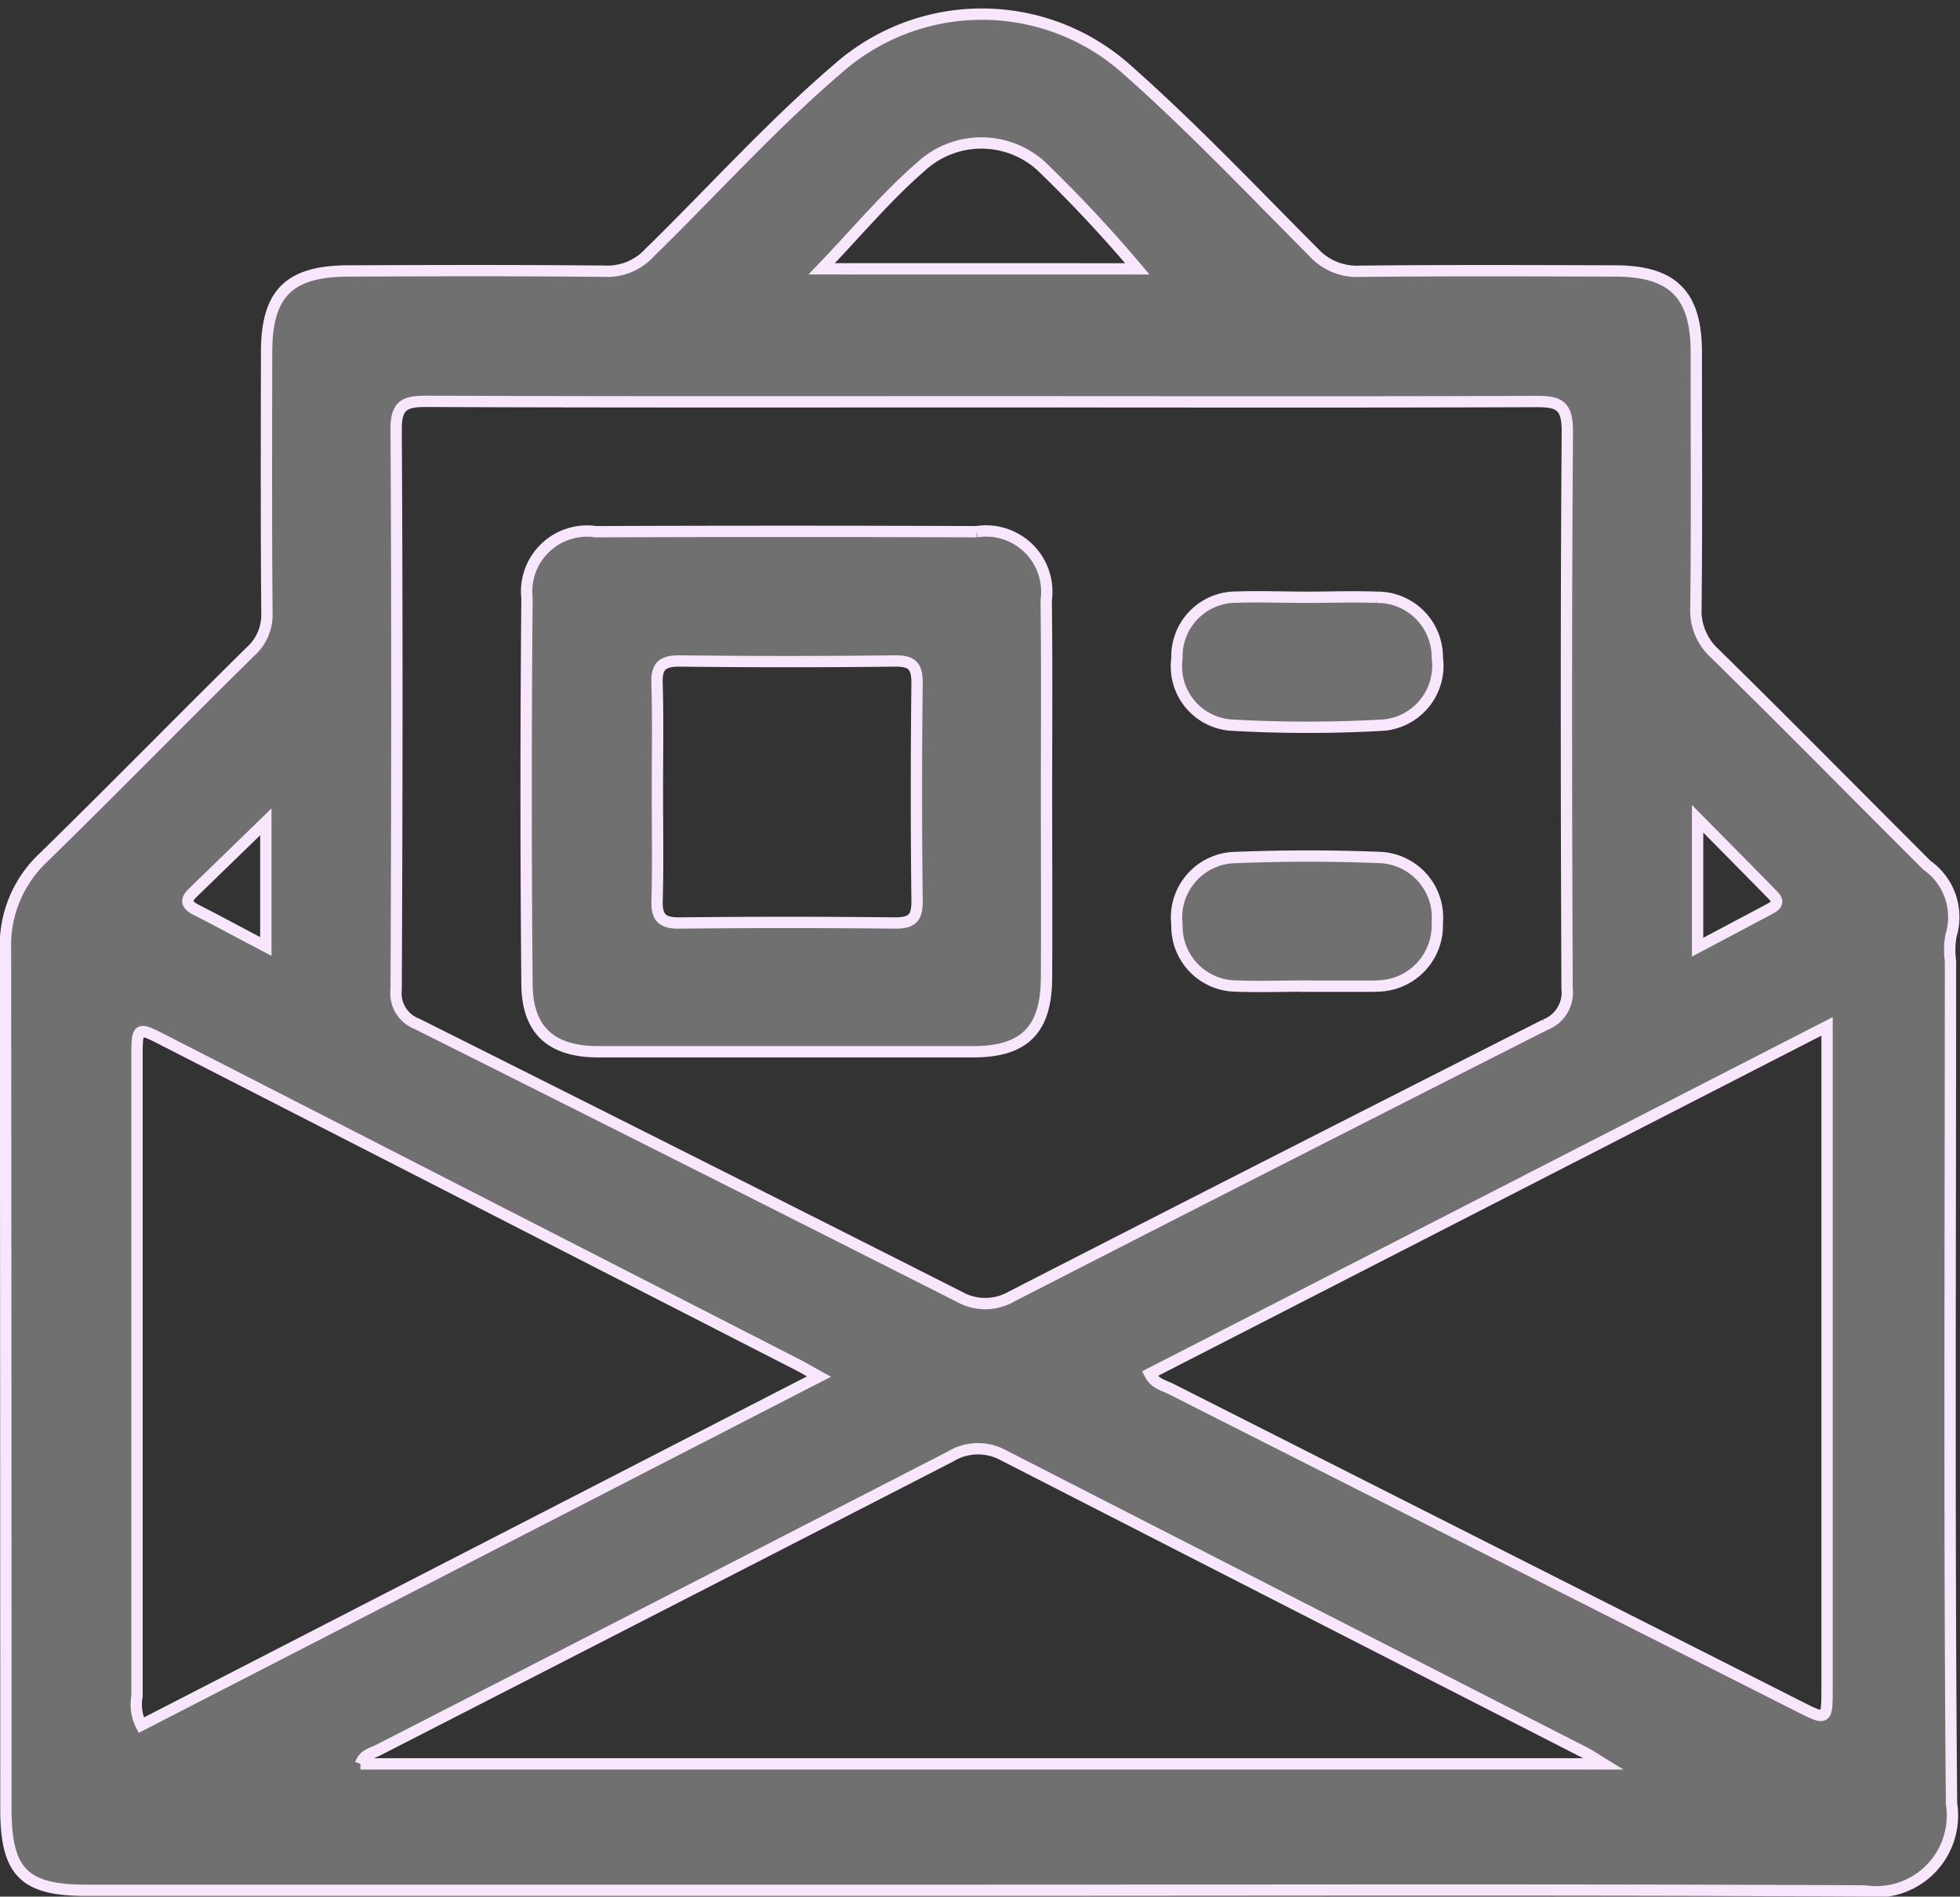 <svg xmlns="http://www.w3.org/2000/svg" width="43.258" height="41.866" viewBox="0 0 43.258 41.866"><rect x="0" y="0" width="43.258" height="41.866" fill="#333333" stroke="none"/><defs><style>.a{fill:#707070;stroke:#f8e7fc;stroke-width:0.25px;}</style></defs><g transform="translate(-655.206 908.608)"><path class="a" d="M676.709-866.882h-19.6c-1.374,0-1.773-.4-1.773-1.8q0-9.489-.009-18.978a2.652,2.652,0,0,1,.849-2.029c1.533-1.5,3.031-3.031,4.557-4.535a1.091,1.091,0,0,0,.364-.86c-.016-1.916-.011-3.833-.007-5.749,0-1.295.492-1.788,1.795-1.794,1.9-.008,3.792-.013,5.687.006a1.261,1.261,0,0,0,.971-.41c1.385-1.353,2.682-2.8,4.153-4.06a4.8,4.8,0,0,1,6.344-.015c1.45,1.279,2.786,2.689,4.152,4.062a1.3,1.3,0,0,0,1.027.424c1.875-.02,3.75-.013,5.625-.007,1.284,0,1.8.52,1.8,1.795,0,1.875.013,3.75-.008,5.625a1.28,1.28,0,0,0,.417,1.024c1.573,1.544,3.12,3.116,4.681,4.674a1.4,1.4,0,0,1,.531,1.556,1.753,1.753,0,0,0-.011.553c0,6.2-.031,12.405.023,18.607a1.683,1.683,0,0,1-1.914,1.925C689.815-866.9,683.262-866.882,676.709-866.882Zm.215-32.857c-4.1,0-8.2.007-12.3-.01-.48,0-.678.074-.675.624.024,4.121.019,8.243,0,12.365a.722.722,0,0,0,.464.754q5.99,3,11.964,6.022a1.164,1.164,0,0,0,1.162-.009q5.877-3.012,11.769-5.995a.761.761,0,0,0,.484-.8c-.016-4.1-.024-8.2.006-12.3,0-.581-.188-.66-.7-.657C685.043-899.73,680.984-899.739,676.924-899.739Zm-3.643,21.517c-.23-.127-.369-.209-.513-.282q-6.973-3.572-13.948-7.142c-.586-.3-.59-.3-.59.388q0,7.045,0,14.09a1.019,1.019,0,0,0,.092.642Zm7.3-.062c.109.216.3.252.465.333q6.936,3.51,13.874,7.015c.6.306.61.3.61-.382q0-6.952,0-13.9v-.734Zm-17.42,8.611h27.432c-.221-.135-.3-.192-.389-.237q-6.429-3.286-12.856-6.577a1.166,1.166,0,0,0-1.167.031q-6.312,3.245-12.629,6.48C663.419-869.906,663.238-869.883,663.163-869.673Zm17.147-33a30.318,30.318,0,0,0-2.124-2.271,1.965,1.965,0,0,0-2.665.026c-.749.65-1.392,1.424-2.178,2.244ZM692.673-887.7c.582-.309,1.069-.566,1.555-.825.13-.069.281-.145.116-.314-.53-.543-1.065-1.081-1.671-1.695Zm-31.6-2.767c-.583.567-1.1,1.068-1.611,1.565-.163.157-.145.265.059.37.505.258,1,.527,1.552.816Z"/><path class="a" d="M833.343-737.024c0,1.36.007,2.719,0,4.079-.007,1.141-.49,1.623-1.614,1.624q-4.141,0-8.281,0c-1.026,0-1.562-.467-1.571-1.483q-.038-4.264,0-8.528A1.334,1.334,0,0,1,823.4-742.8q4.2-.016,8.4,0a1.341,1.341,0,0,1,1.536,1.513C833.354-739.867,833.343-738.446,833.343-737.024Zm-8.588-.029c0,.8.016,1.6-.007,2.405-.011.384.132.489.5.485q2.374-.025,4.749,0c.377,0,.493-.107.489-.487q-.028-2.4,0-4.811c0-.38-.114-.49-.49-.486q-2.374.028-4.749,0c-.37,0-.511.1-.5.486C824.771-738.657,824.755-737.855,824.755-737.053Z" transform="translate(-155.04 -154.071)"/><path class="a" d="M1032.929-636.073c-.515,0-1.03.019-1.543,0a1.319,1.319,0,0,1-1.315-1.354,1.324,1.324,0,0,1,1.247-1.482c1.089-.044,2.182-.045,3.27,0a1.326,1.326,0,0,1,1.228,1.443,1.337,1.337,0,0,1-1.283,1.391c-.041,0-.082.005-.123.005h-1.481Z" transform="translate(-348.889 -250.769)"/><path class="a" d="M1032.923-721.816c.515,0,1.03-.02,1.543,0a1.322,1.322,0,0,1,1.341,1.331,1.317,1.317,0,0,1-1.171,1.49,29.419,29.419,0,0,1-3.391,0,1.3,1.3,0,0,1-1.184-1.475,1.307,1.307,0,0,1,1.319-1.349C1031.893-721.837,1032.408-721.816,1032.923-721.816Z" transform="translate(-348.879 -173.608)"/></g></svg>
